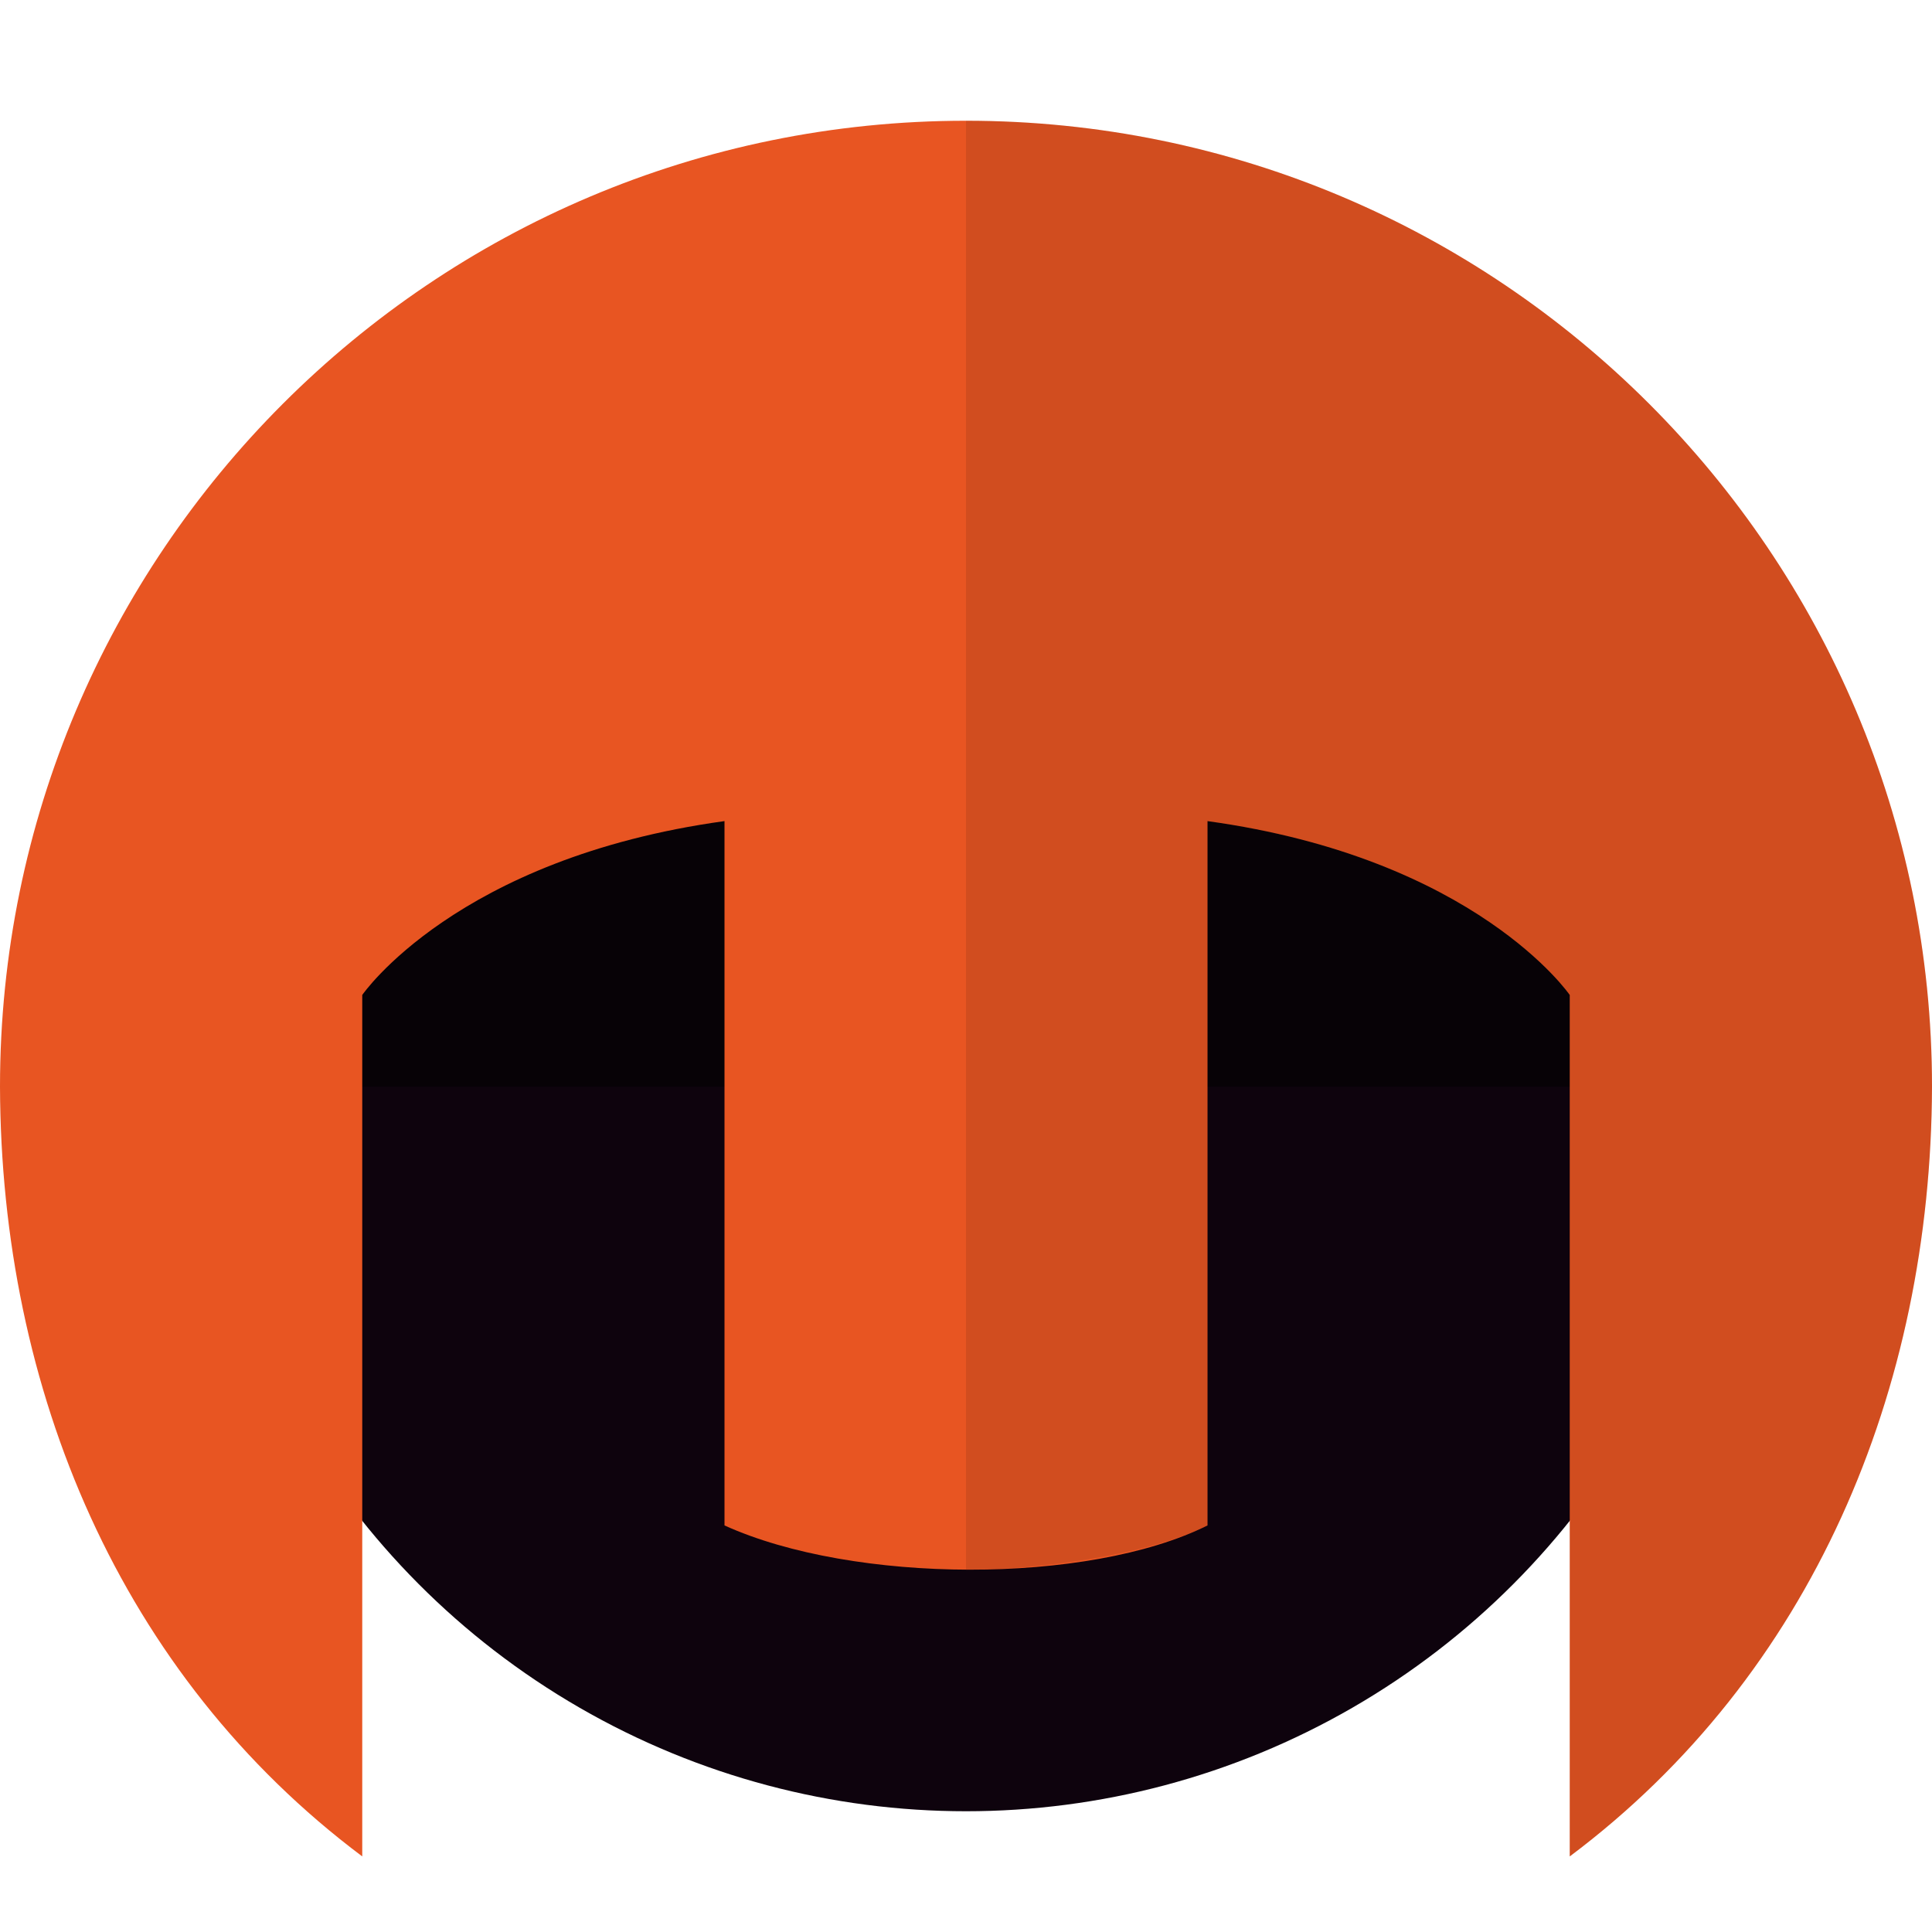 <svg xmlns="http://www.w3.org/2000/svg" width="16" height="16" version="1.1">
 <circle style="fill:#0e030d" cx="8" cy="8.6" r="6.4"/>
 <rect style="fill:#070206" width="11.2" height="4" x="2.4" y="5"/>
 <path style="fill:#e85522" d="M 8,1 C 3.582,1 0,4.582 0,9 c 0.008,2.509 0.993,4.869 3,6.374 V 8.24 c 0,0 0.776,-1.133 3,-1.44 v 4.088 1.745 c 1.066,0.484 3.009,0.493 4,0 V 10.888 6.8 c 2.224,0.307 3,1.44 3,1.44 V 15.374 C 15.007,13.869 15.992,11.509 16,9 16,4.582 12.418,1 8,1 Z"/>
 <path style="opacity:0.1" d="m 8,1 v 11.999 c 0.552,0.005 1.496,-0.115 2,-0.366 V 10.888 6.8 c 2.224,0.307 3,1.44 3,1.44 V 15.374 C 15.007,13.869 15.992,11.509 16,9 16,4.582 12.418,1 8,1 Z"/>
</svg>

